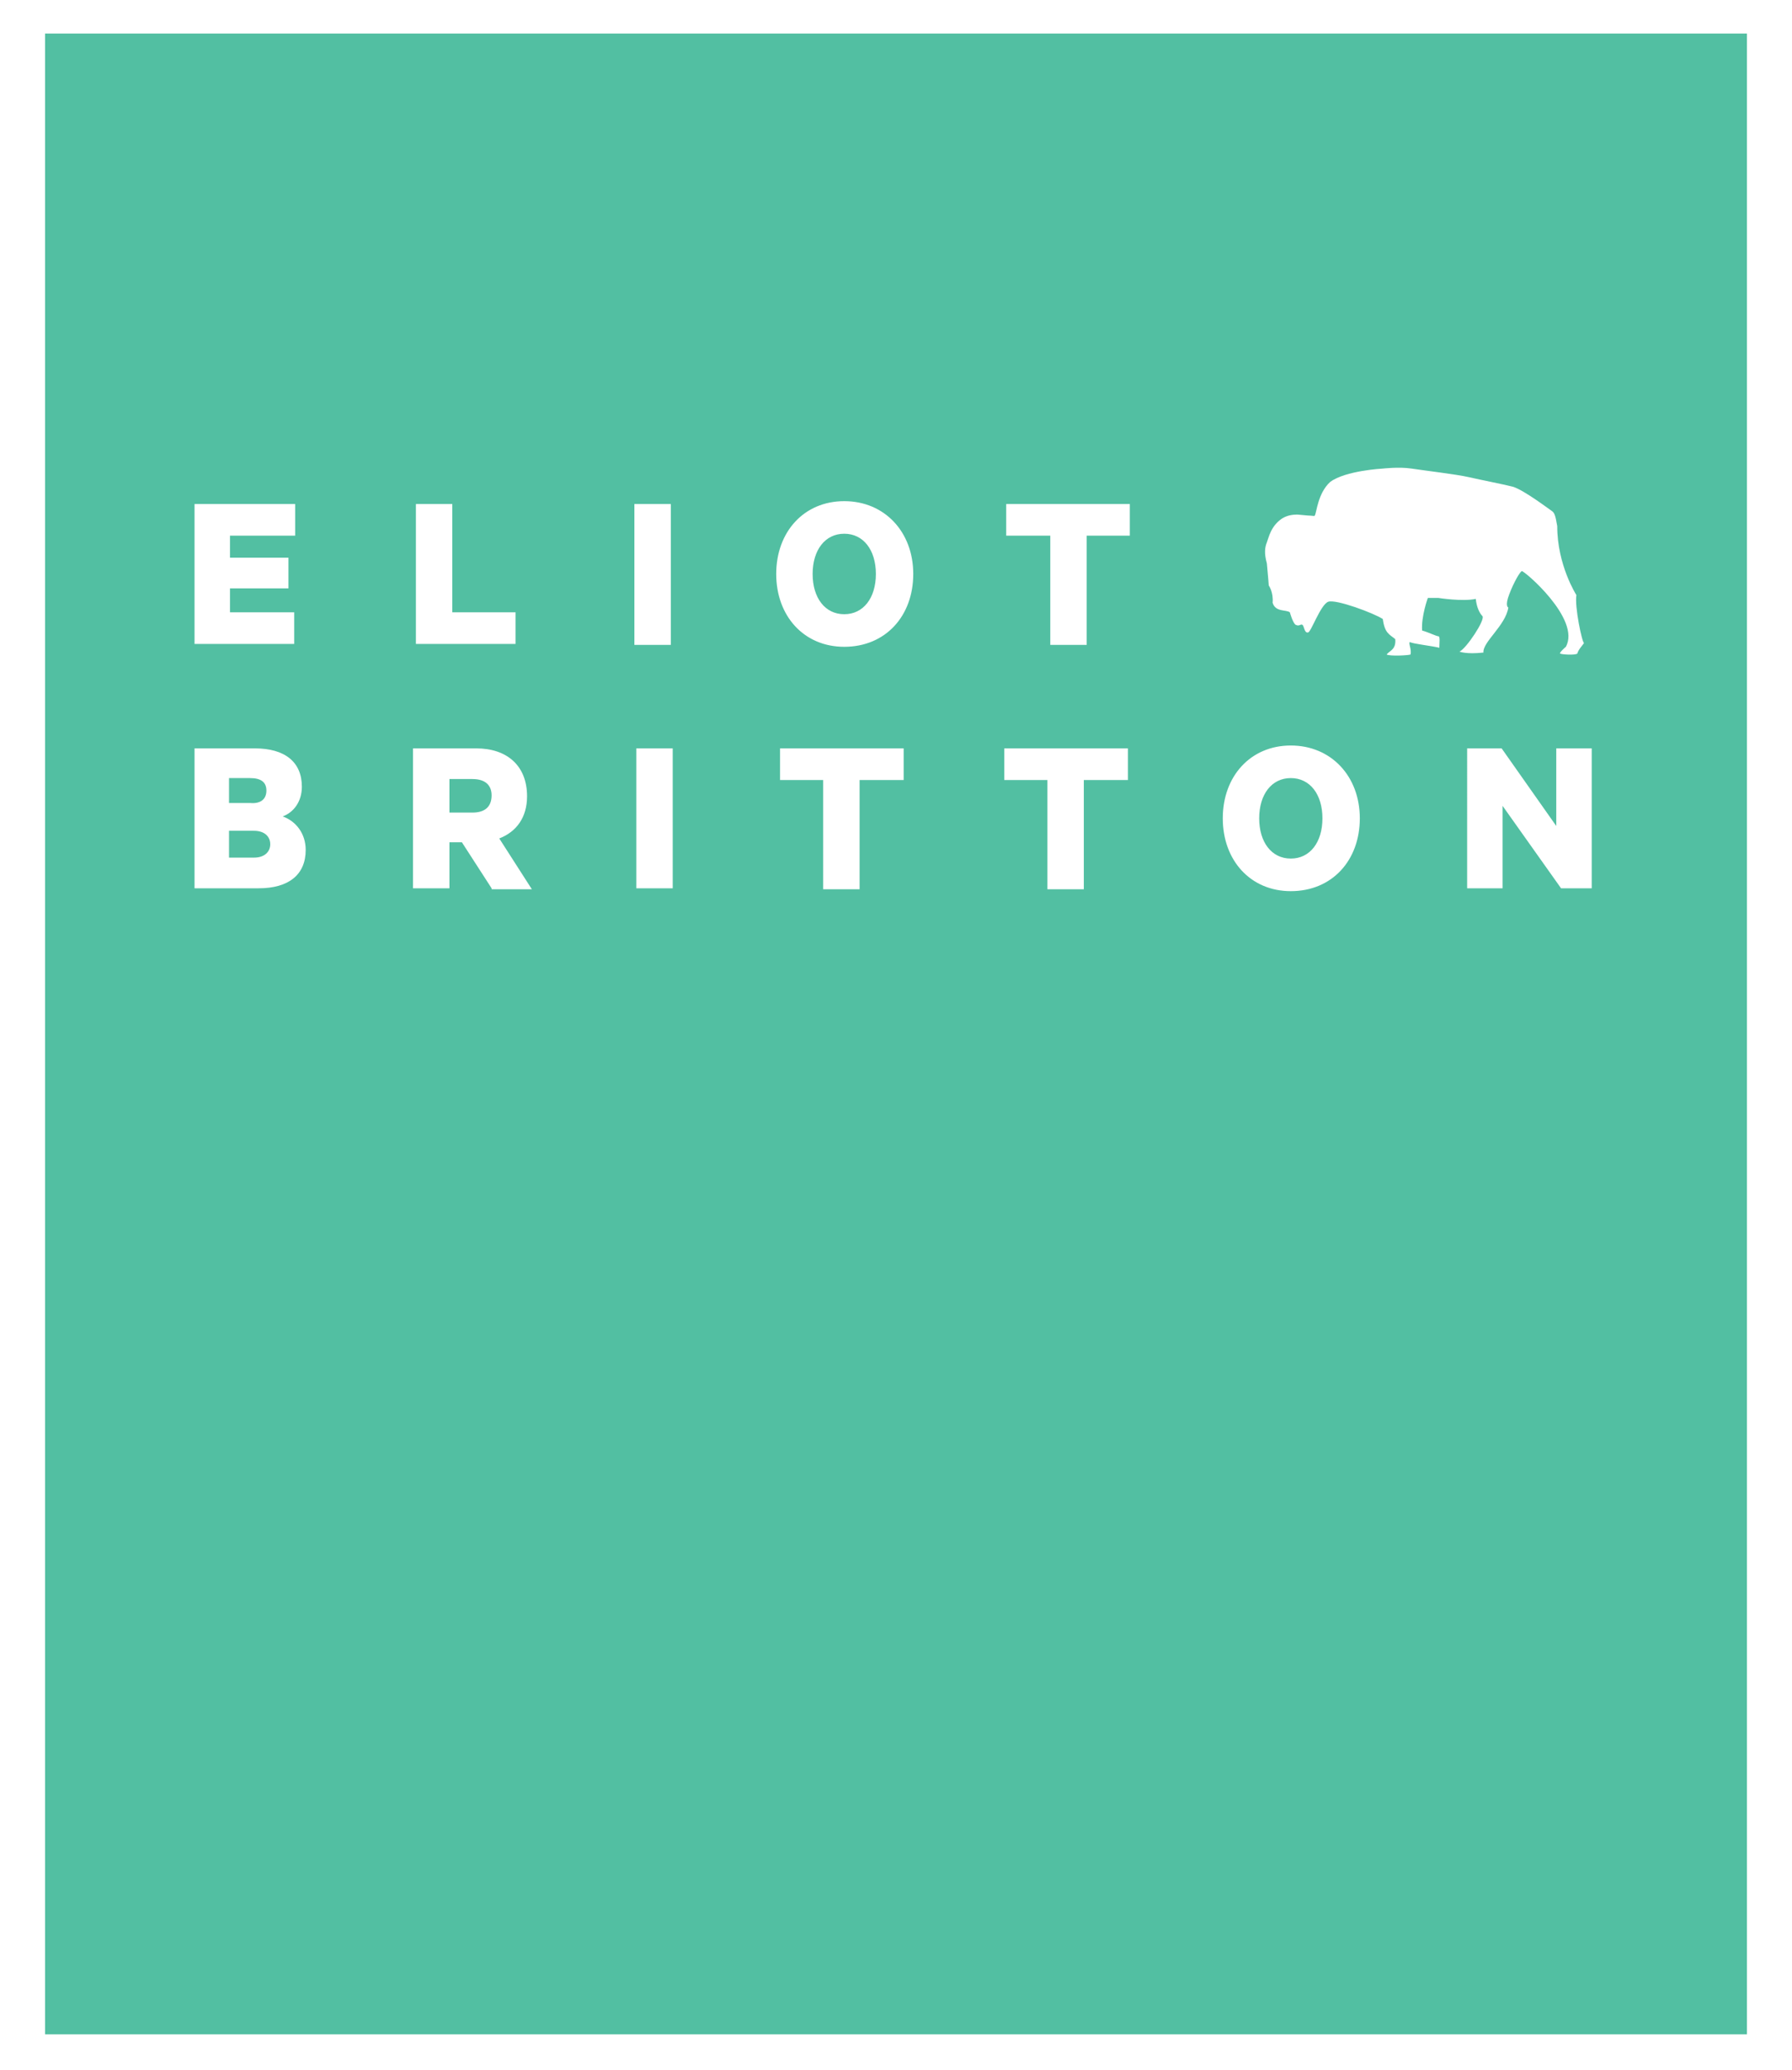 <?xml version="1.0" encoding="utf-8"?>
<!-- Generator: Adobe Illustrator 21.1.0, SVG Export Plug-In . SVG Version: 6.00 Build 0)  -->
<svg version="1.1" id="Layer_1" xmlns="http://www.w3.org/2000/svg" xmlns:xlink="http://www.w3.org/1999/xlink" x="0px" y="0px"
	 viewBox="0 0 187 216" style="enable-background:new 0 0 187 216;" xml:space="preserve">
<style type="text/css">
	.st0{fill:#52BFA2;}
</style>
<g>
	<g>
		<path class="st0" d="M49.3,81.3h-2.4v3.5h2.4c1.4,0,2-0.7,2-1.8C51.3,82,50.7,81.3,49.3,81.3z M88.1,55.7c-2,0-3.3,1.7-3.3,4.2
			c0,2.5,1.3,4.2,3.3,4.2c2,0,3.3-1.7,3.3-4.2C91.4,57.4,90.1,55.7,88.1,55.7z M27.8,82.5c0-0.9-0.6-1.3-1.7-1.3h-2.2v2.6h2.2
			C27.2,83.9,27.8,83.4,27.8,82.5z M134.7,81.2c-2,0-3.3,1.7-3.3,4.2c0,2.5,1.3,4.2,3.3,4.2c2,0,3.3-1.7,3.3-4.2
			C138,82.9,136.7,81.2,134.7,81.2z M26.5,86.7h-2.6v2.8h2.6c1.1,0,1.7-0.6,1.7-1.4C28.2,87.3,27.6,86.7,26.5,86.7z M4.7,3.5v208.8
			h177.6V3.5H4.7z M43.4,52.6h3.8v11.3h6.6v3.3H43.4V52.6z M20.3,52.6h10.5v3.3H24v2.3h6.1v3.2H24v2.5h6.7v3.3H20.3V52.6z M27,92.7
			h-6.7V78.1h6.3c3.1,0,4.9,1.4,4.9,4c0,1.6-0.9,2.7-2,3.1c1.4,0.5,2.4,1.8,2.4,3.5C31.9,91.3,30.1,92.7,27,92.7z M51.3,92.7
			l-3.1-4.8h-1.3v4.8h-3.8V78.1h6.6c3.2,0,5.3,1.8,5.3,5c0,2.2-1.1,3.7-2.9,4.4l3.4,5.3H51.3z M66.2,52.6h3.8v14.7h-3.8V52.6z
			 M70.2,92.7h-3.8V78.1h3.8V92.7z M94.2,81.4h-4.5v11.4h-3.8V81.4h-4.5v-3.3h12.9V81.4z M88.1,67.5c-4.2,0-7.1-3.2-7.1-7.6
			c0-4.4,2.9-7.6,7.1-7.6c4.2,0,7.2,3.2,7.2,7.6C95.3,64.3,92.4,67.5,88.1,67.5z M117.6,81.4h-4.5v11.4h-3.8V81.4h-4.5v-3.3h12.9
			V81.4z M117.9,55.9h-4.5v11.4h-3.8V55.9H105v-3.3h12.9V55.9z M134.7,93c-4.2,0-7.1-3.2-7.1-7.6c0-4.4,2.9-7.6,7.1-7.6
			c4.2,0,7.2,3.2,7.2,7.6C141.9,89.8,139,93,134.7,93z M154.7,64.3c-0.3-0.3-0.6-0.9-0.7-1.8c-1.4,0.3-3.9-0.1-3.9-0.1
			c-0.4,0-1.1,0-1.1,0s-0.7,1.9-0.6,3.4c0.7,0.2,1.5,0.6,1.7,0.6s0.1,0.7,0.1,1.2c-0.8-0.2-2.7-0.4-3.1-0.6
			c-0.1,0.3,0.2,0.7,0.1,1.3c-0.2,0.1-2.2,0.2-2.5,0c0.3-0.4,1-0.5,0.9-1.6c-0.6-0.5-1.1-0.6-1.3-2.1c-0.9-0.6-4.9-2.1-5.7-1.8
			c-0.8,0.3-1.8,3.2-2.1,3.2c-0.4,0.1-0.4-0.7-0.6-0.8c-0.2-0.1-0.3,0.2-0.7,0c-0.3-0.2-0.6-1.3-0.6-1.3c-0.4-0.3-1.5,0-1.8-1
			c0.1-1.1-0.4-1.8-0.4-1.8s-0.1-1.3-0.2-2.3c-0.3-1.1-0.2-1.7,0-2.2c0.2-0.5,0.4-1.7,1.6-2.5c0.5-0.3,1-0.4,1.6-0.4l1.1,0.1
			c0.4,0,0.7,0.1,0.7,0c0.2-0.3,0.3-2.3,1.6-3.5c1.6-1.2,5.5-1.4,5.5-1.4s1.7-0.2,3,0c1.3,0.2,4.7,0.6,6,0.9c1.3,0.3,3.4,0.7,4.6,1
			c1.2,0.4,3.7,2.3,4,2.5c0.3,0.2,0.4,0.4,0.6,1.6c0,4.1,2,7.2,2,7.2c-0.2,1.2,0.6,5,0.8,5c-0.2,0.3-0.6,0.7-0.7,1.1
			c-0.2,0.2-1.7,0.1-1.8,0c-0.1-0.1,0.6-0.7,0.6-0.7c1.6-2.9-4.4-8-4.6-7.9c-0.2,0.1-0.8,1.1-1.3,2.4c-0.5,1.3-0.1,1.4-0.1,1.4
			c-0.3,1.9-2.7,3.6-2.6,4.7c-1.8,0.2-2.5-0.1-2.5-0.1C153,67.7,155,64.7,154.7,64.3z M166,92.7h-3.1l-6.1-8.6v8.6h-3.7V78.1h3.6
			l5.7,8.1v-8.1h3.7V92.7z"/>
	</g>
</g>
</svg>
